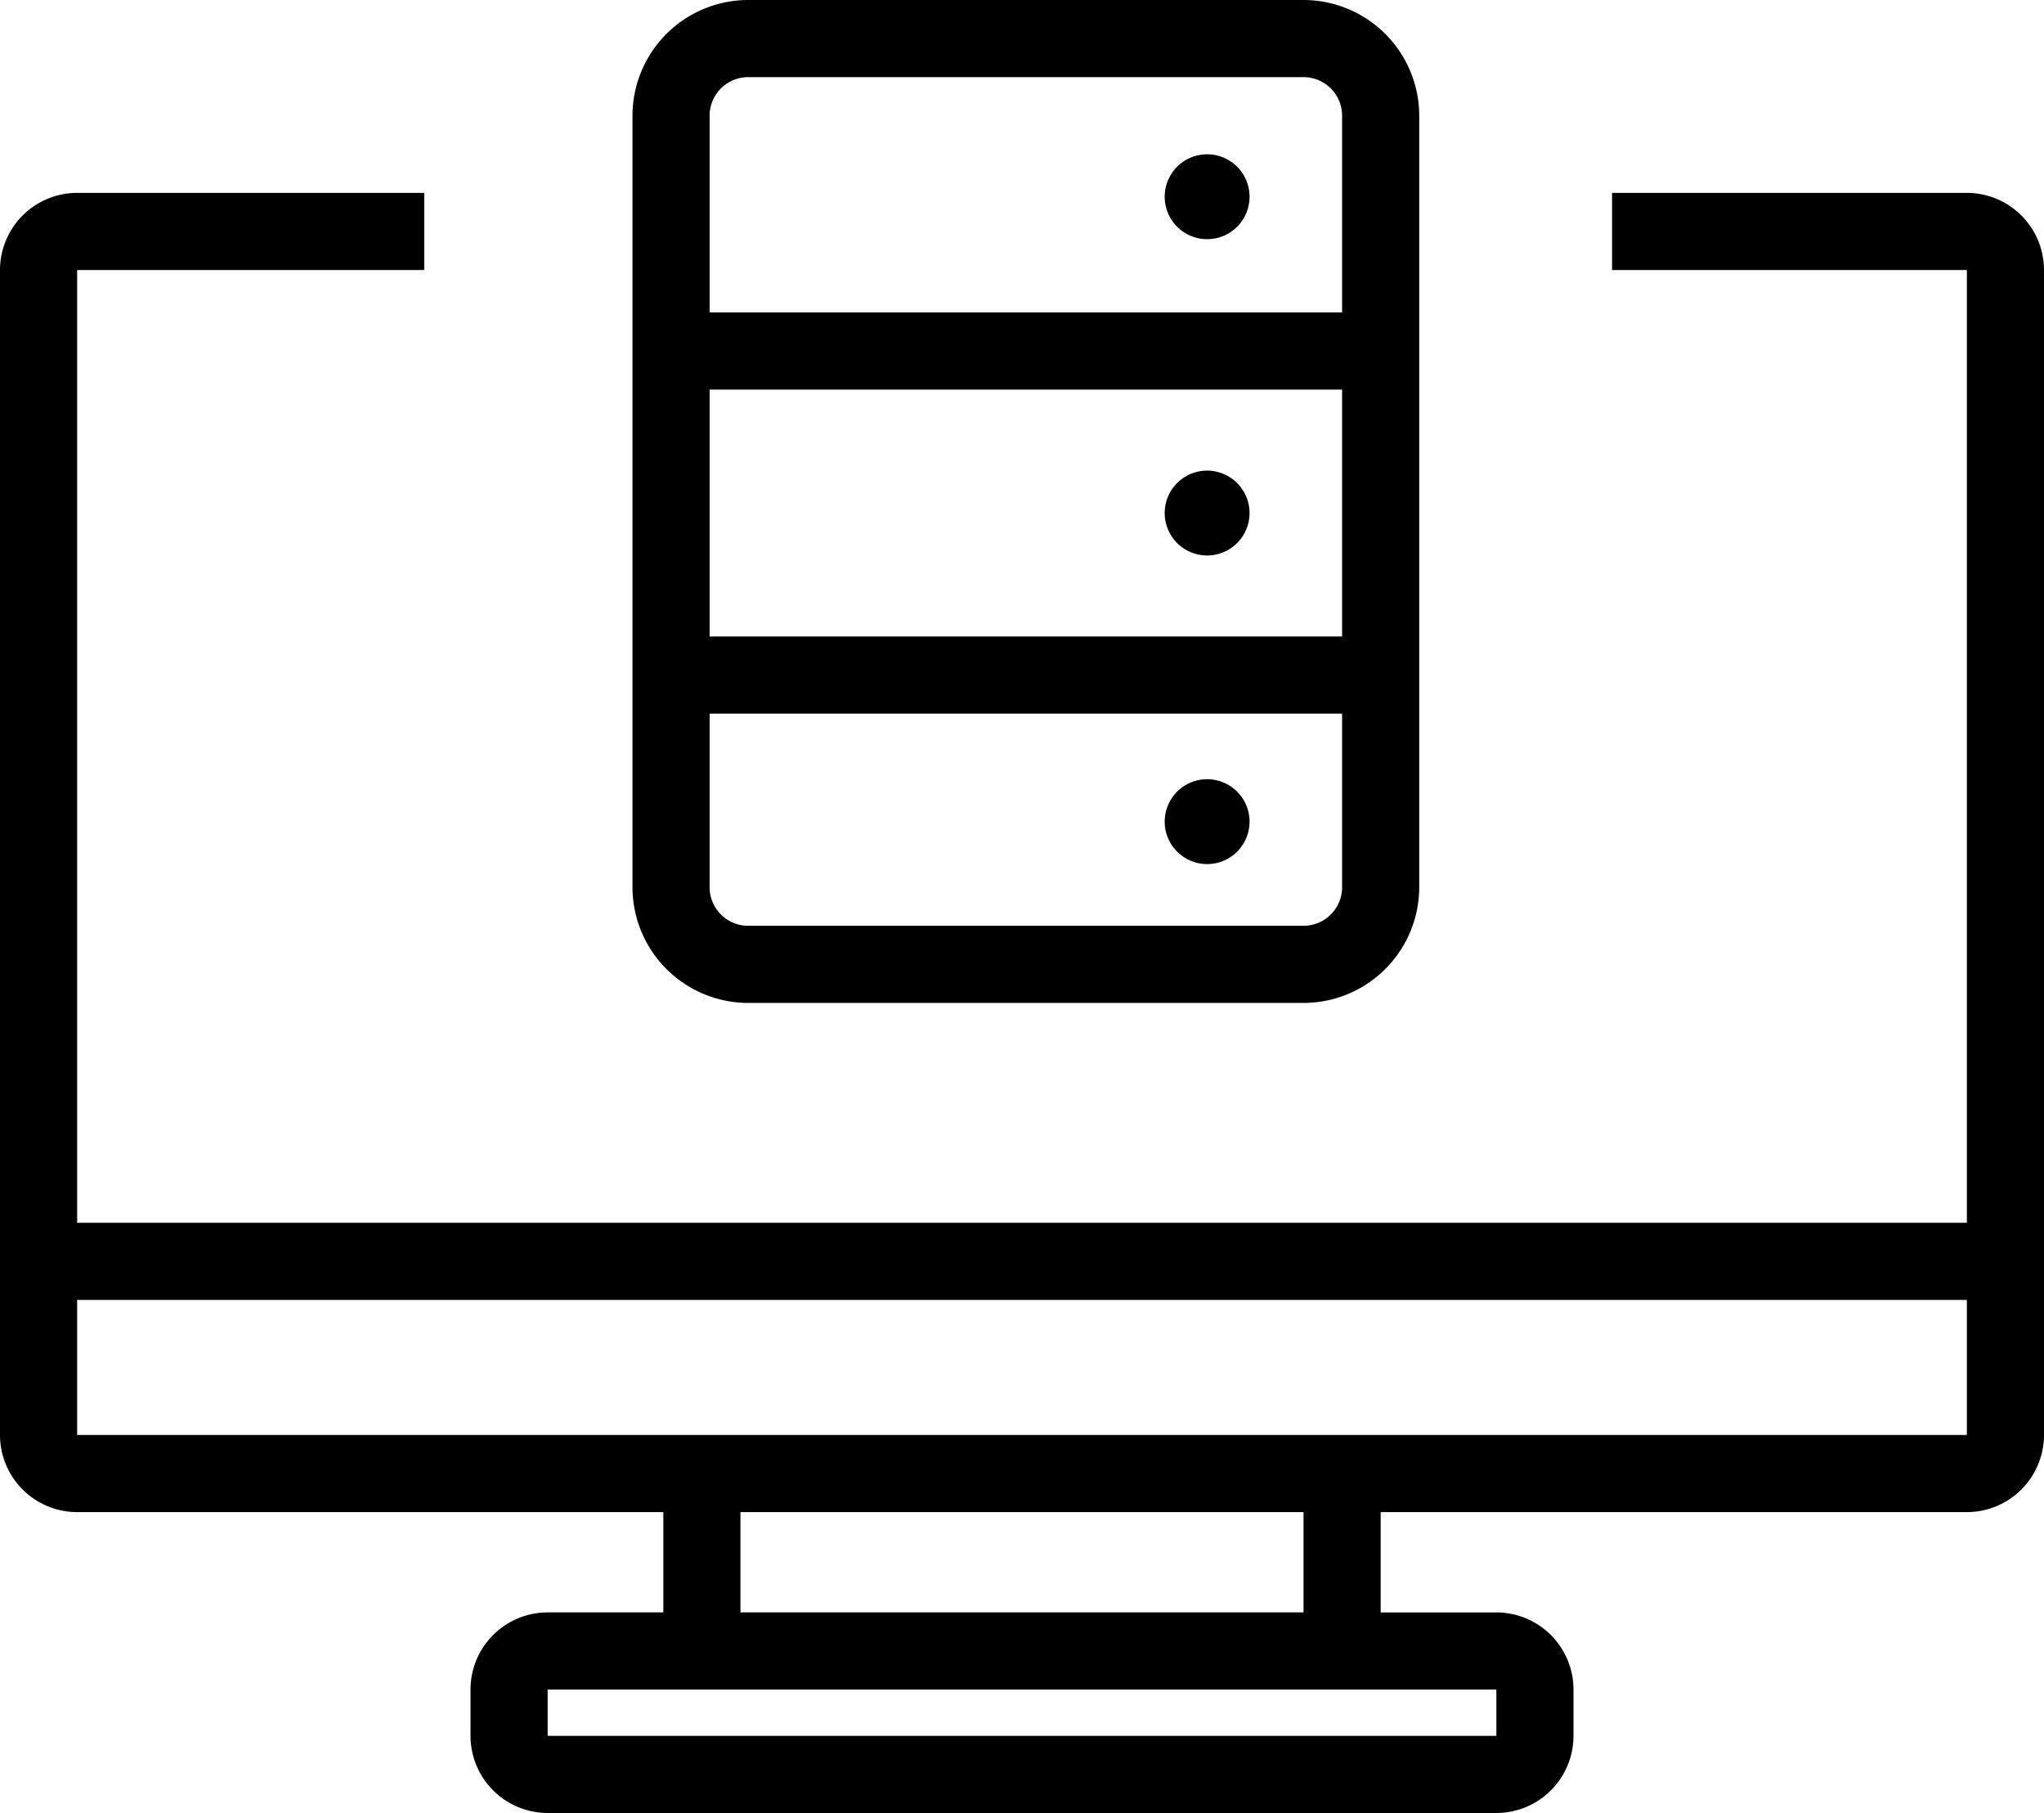 <svg xmlns="http://www.w3.org/2000/svg" width="200" height="177.359" viewBox="0 0 200 177.359"><path d="M53.585,177.359a7.556,7.556,0,0,1-7.547-7.548v-4.528a7.555,7.555,0,0,1,7.547-7.547H64.906v-9.812H7.547A7.555,7.555,0,0,1,0,140.378V26.415a7.555,7.555,0,0,1,7.547-7.547H41.509v7.547H7.547v93.208H192.453V26.415H157.736V18.868h34.717A7.555,7.555,0,0,1,200,26.415V140.378a7.555,7.555,0,0,1-7.547,7.547H135.095v9.812h11.321a7.555,7.555,0,0,1,7.547,7.547v4.528a7.556,7.556,0,0,1-7.547,7.548Zm0-7.548h92.831v-4.528H53.585Zm18.868-12.075h55.094v-9.812H72.453ZM7.547,140.378H192.453V127.17H7.547ZM73.208,98.113a11.333,11.333,0,0,1-11.321-11.32V11.321A11.334,11.334,0,0,1,73.208,0h54.34a11.333,11.333,0,0,1,11.32,11.321V86.793a11.333,11.333,0,0,1-11.32,11.32Zm-3.774-11.32a3.773,3.773,0,0,0,3.774,3.773h54.34a3.773,3.773,0,0,0,3.773-3.773V69.812H69.434Zm0-24.528h61.887V38.113H69.434Zm0-50.943V30.566h61.887V11.321a3.773,3.773,0,0,0-3.773-3.774H73.208A3.773,3.773,0,0,0,69.434,11.321Zm44.529,69.056a4.151,4.151,0,1,1,4.151,4.151A4.151,4.151,0,0,1,113.963,80.377Zm0-30.188a4.151,4.151,0,1,1,4.151,4.151A4.151,4.151,0,0,1,113.963,50.189Zm0-30.944a4.151,4.151,0,1,1,4.151,4.151A4.151,4.151,0,0,1,113.963,19.245Z"/></svg>
